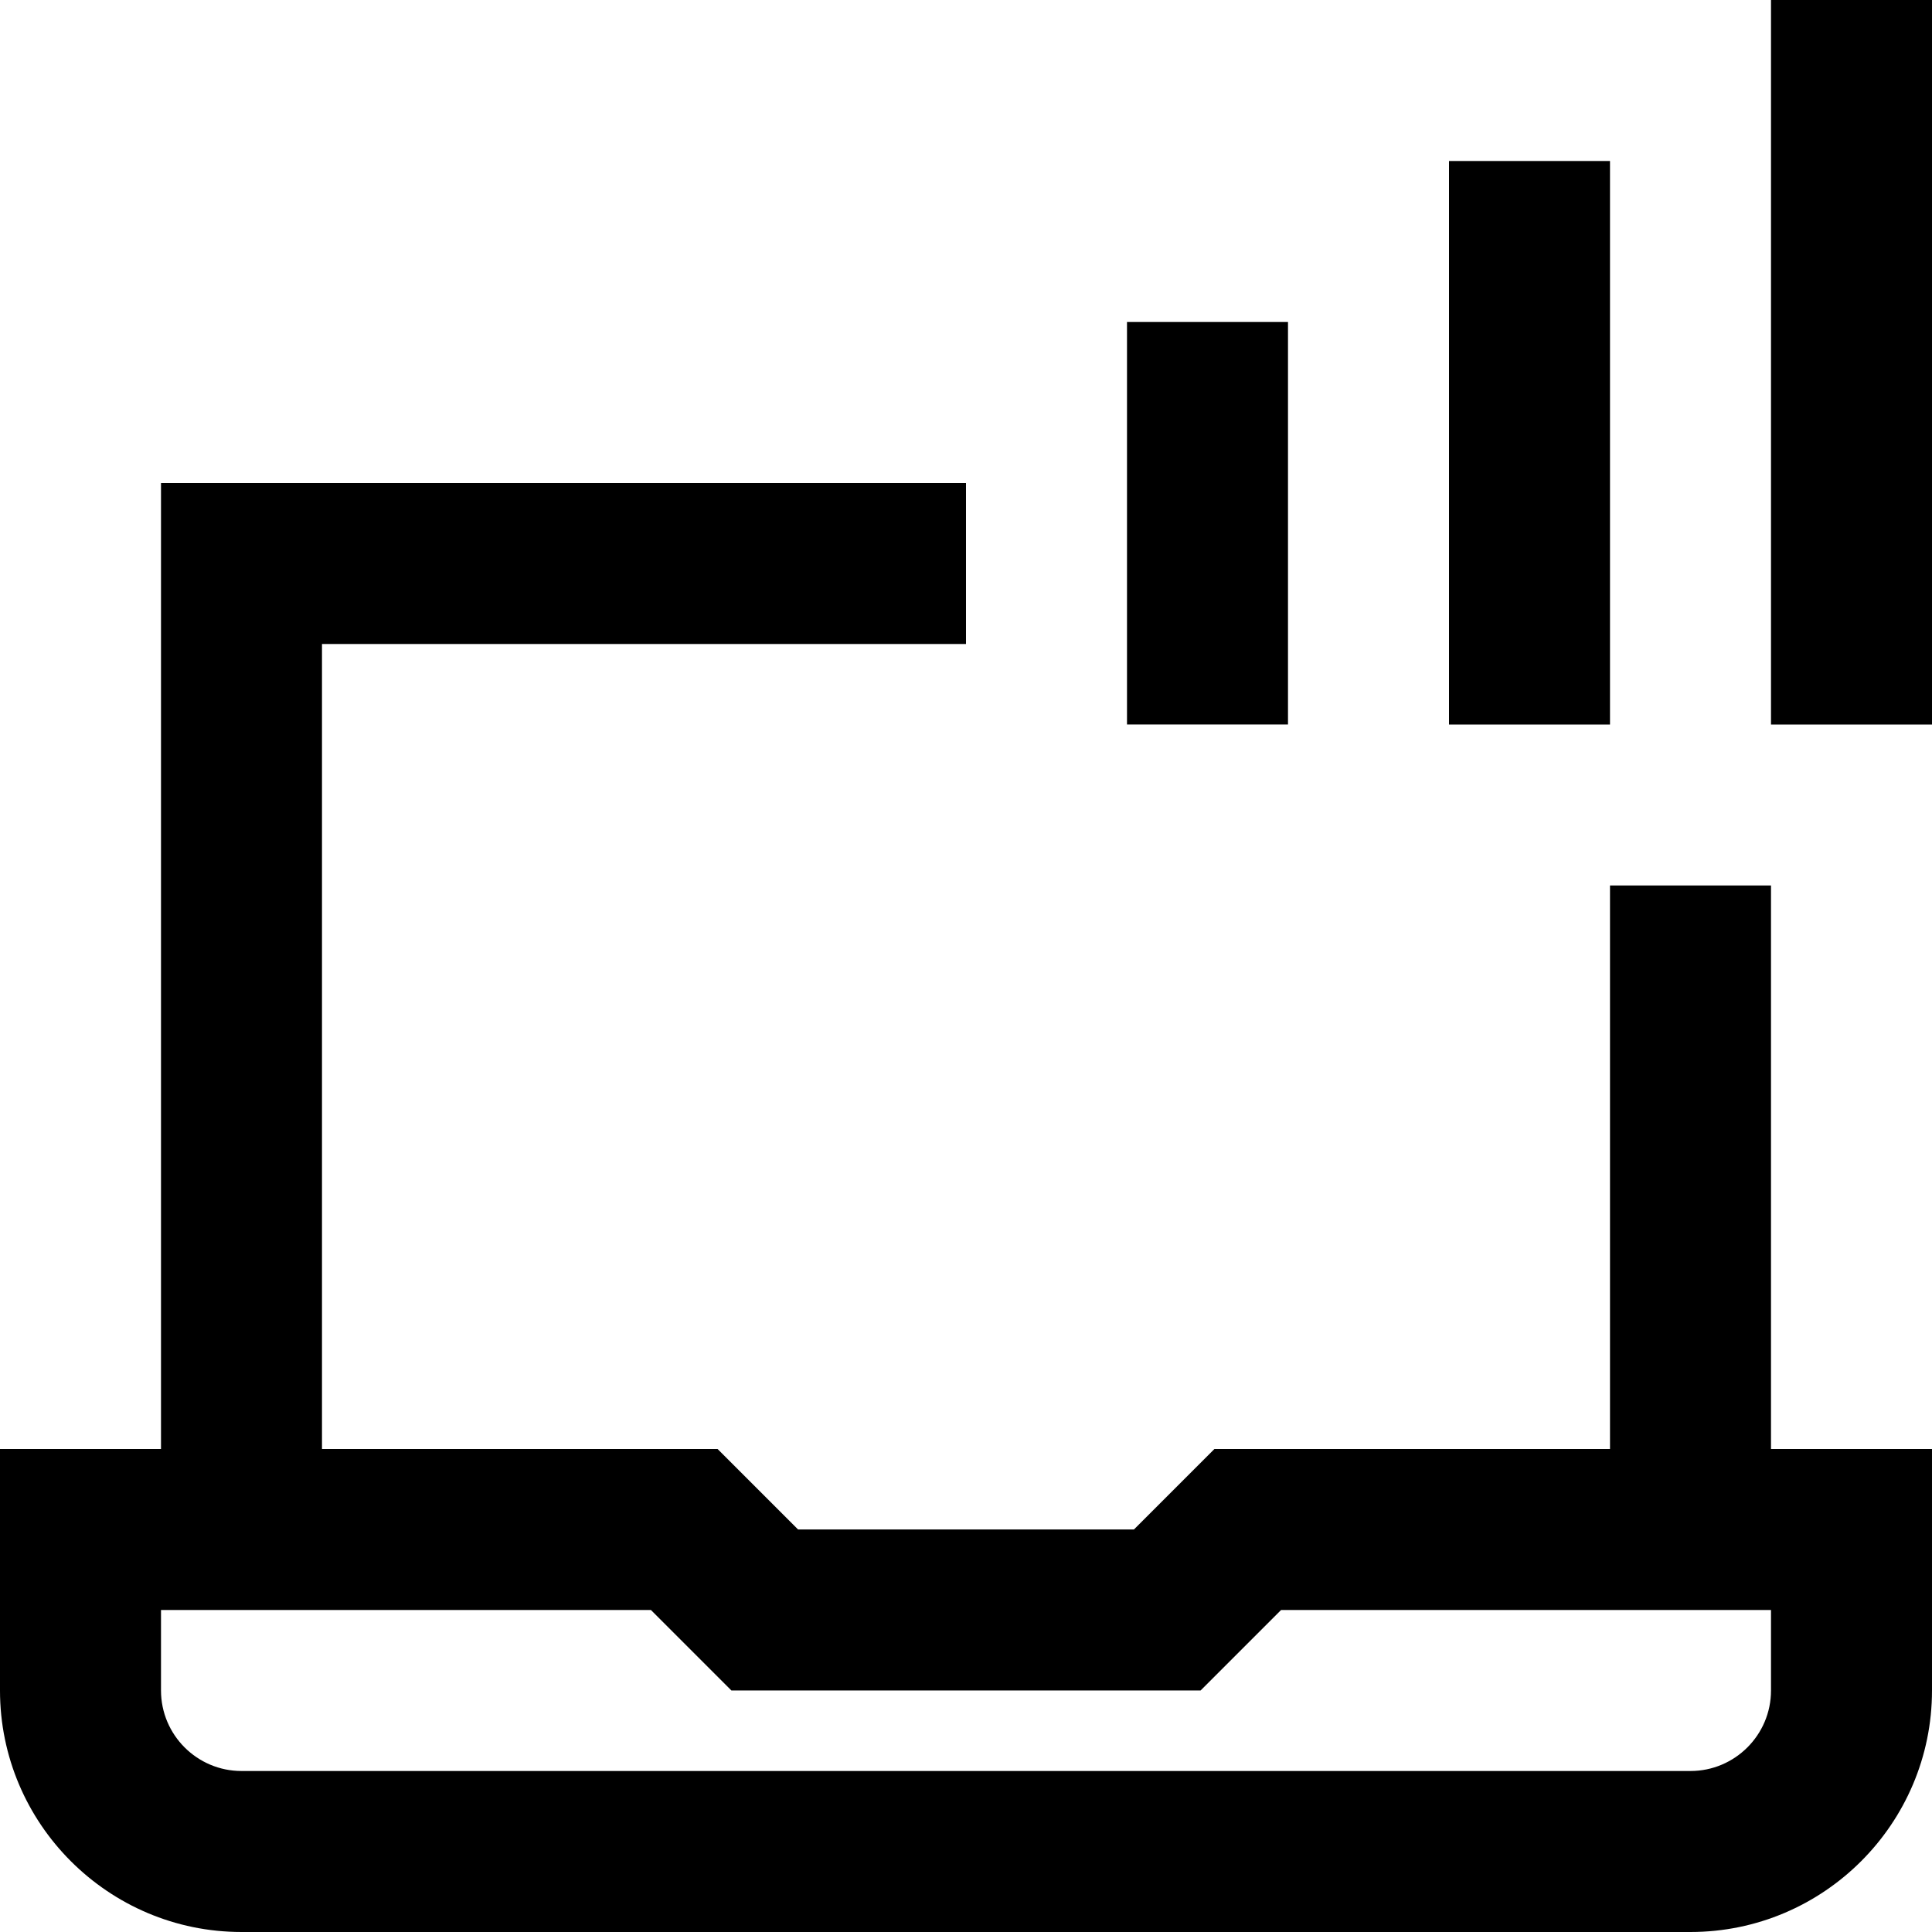 <svg id="Layer_1" viewBox="0 0 24 24" xmlns="http://www.w3.org/2000/svg" data-name="Layer 1"><path d="m24 0v9h-2v-9zm-4 2h-2v7h2zm-4 2h-2v5h2zm6 14h2v3c0 1.654-1.346 3-3 3h-18c-1.654 0-3-1.346-3-3v-3h2v-12h10v2h-8v10h4.914l1 1h4.172l1-1h4.914v-7h2zm0 2h-6.086l-1 1h-5.828l-1-1h-6.086v1c0 .552.449 1 1 1h18c.551 0 1-.448 1-1z"/></svg>